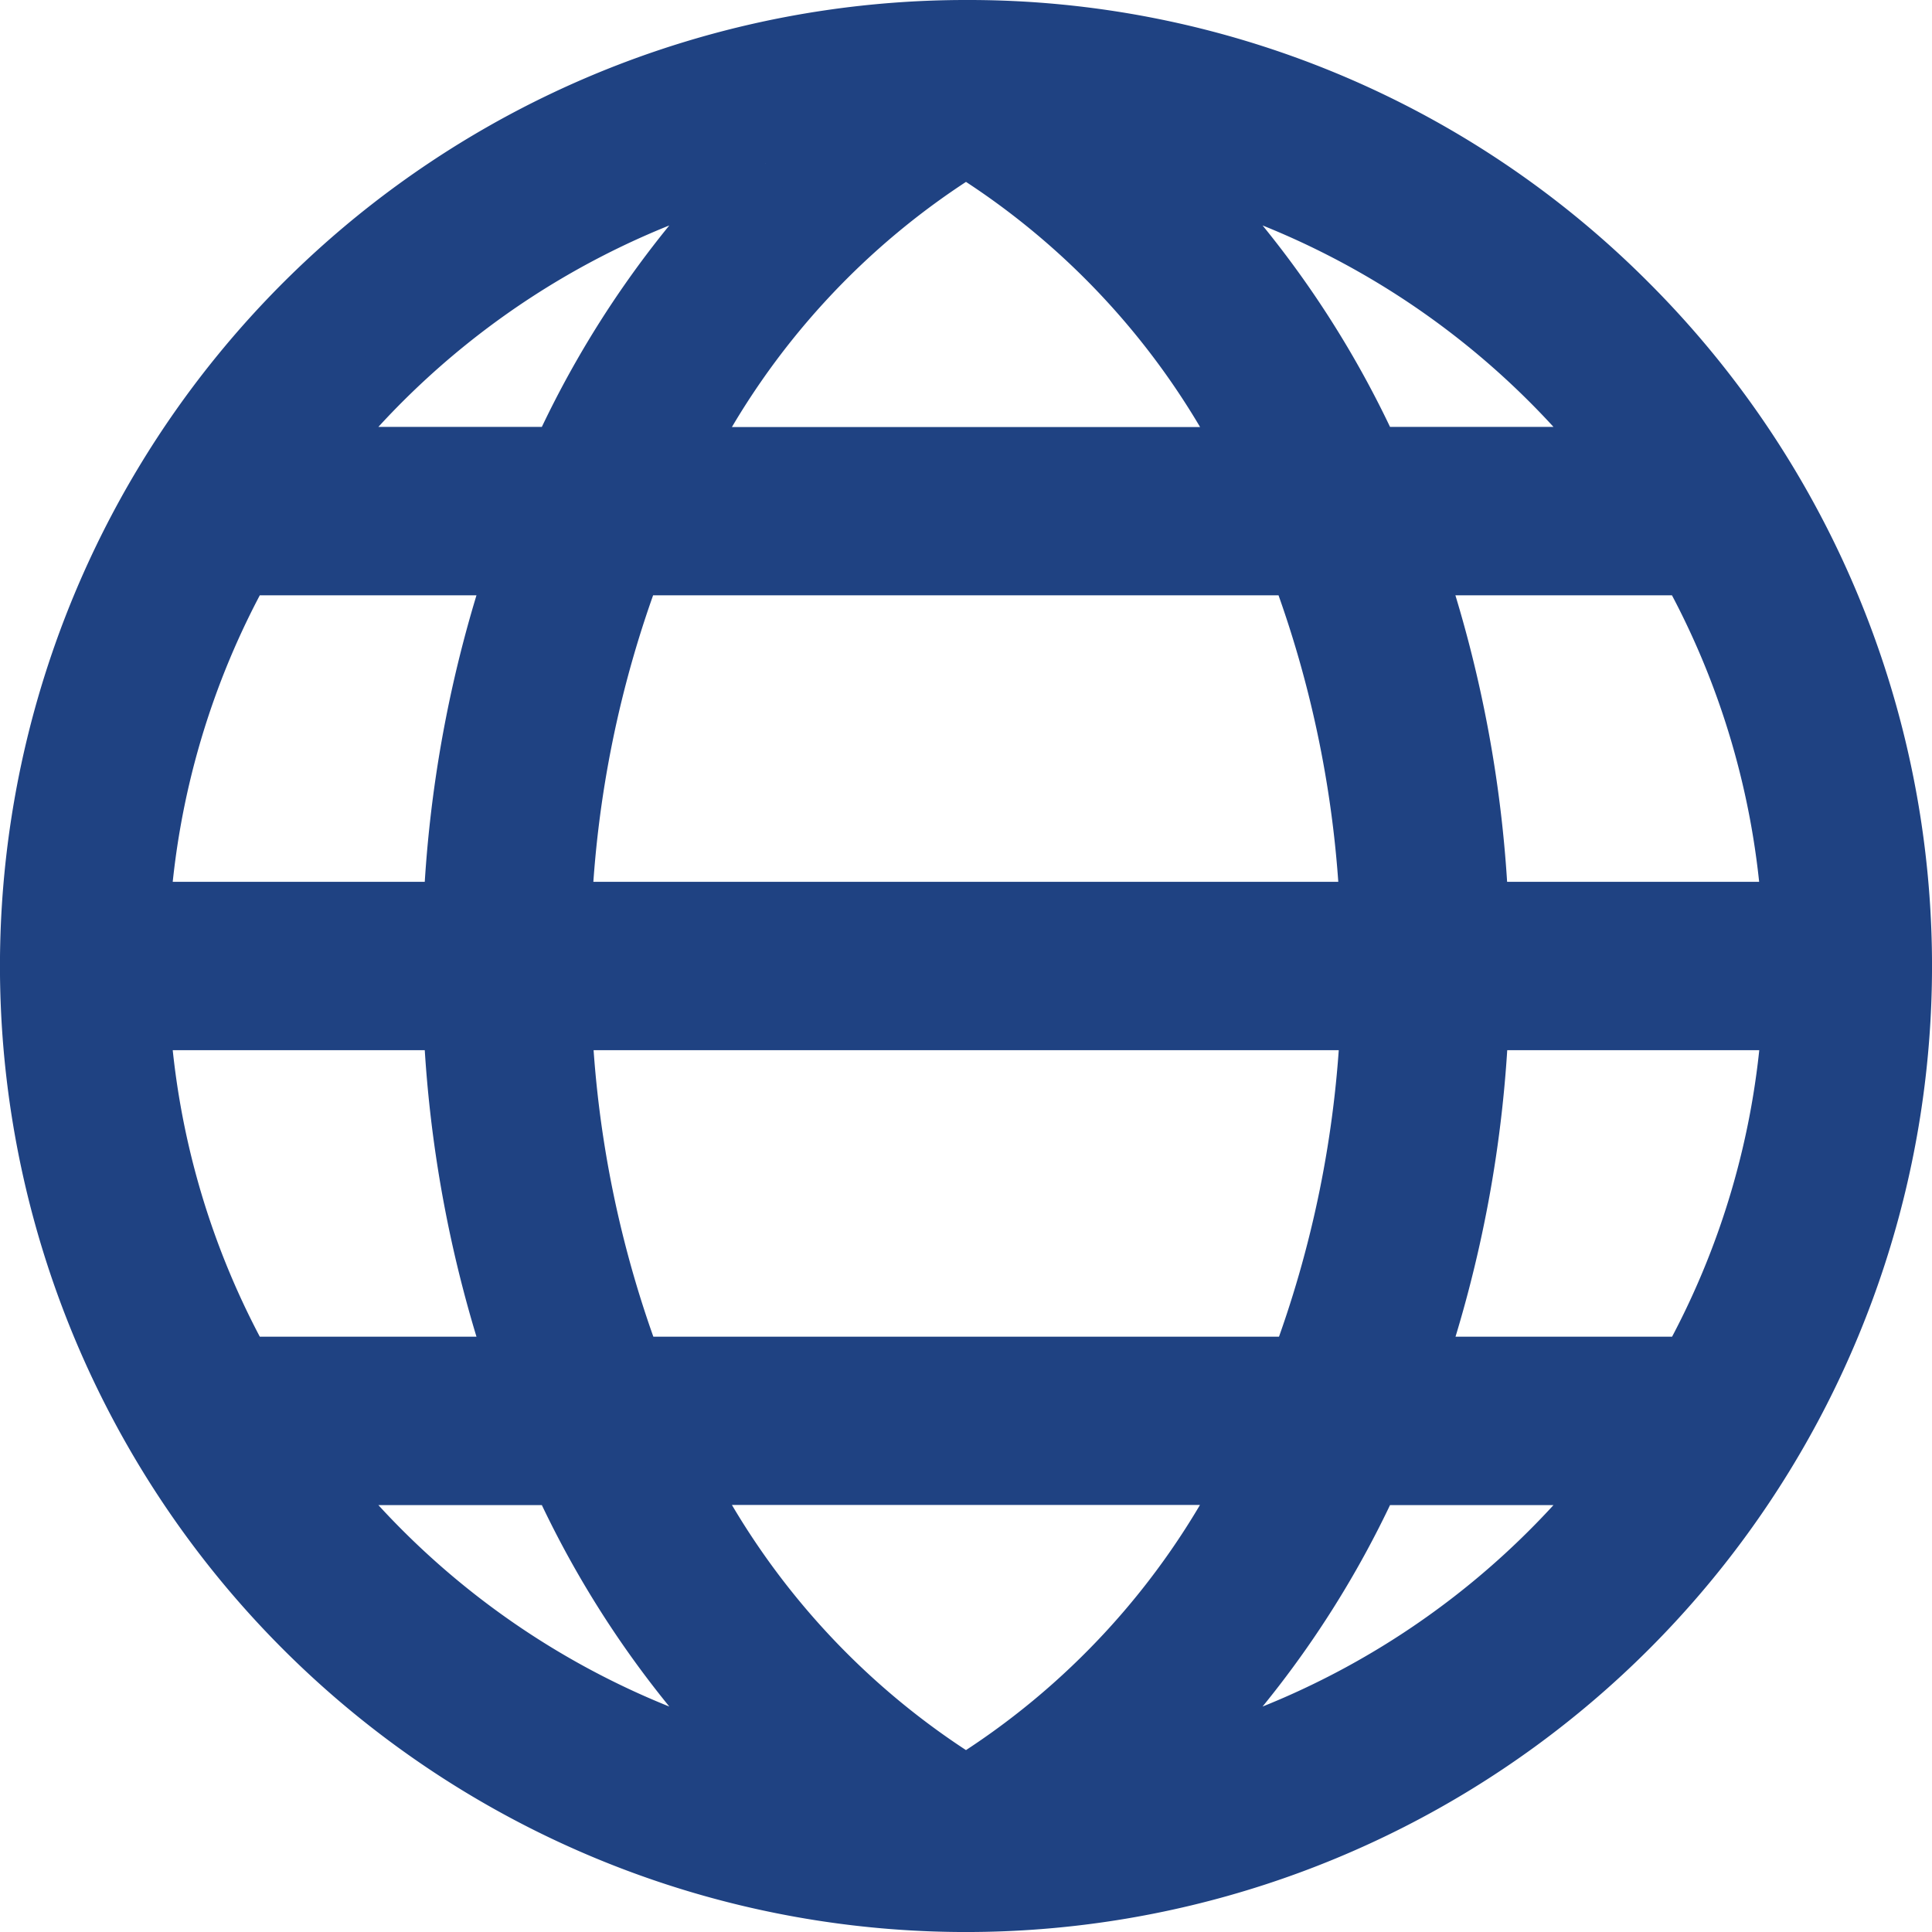 <svg xmlns="http://www.w3.org/2000/svg" width="16.5" height="16.5" viewBox="0 0 16.5 16.5">
  <path id="global" d="M13.657,2.343A7.947,7.947,0,0,0,8,0H8A8,8,0,0,0,2.343,13.657,8,8,0,0,0,13.657,2.343Zm.523,9.073H11.838a10.529,10.529,0,0,0,.547-2.947h2.662A7.01,7.01,0,0,1,14.179,11.416ZM8,14.993a6.635,6.635,0,0,1-2.421-2.64H10.42A6.635,6.635,0,0,1,8,14.993ZM5.155,11.416a9.53,9.53,0,0,1-.6-2.947h6.893a9.531,9.531,0,0,1-.6,2.947ZM.953,8.469H3.615a10.529,10.529,0,0,0,.547,2.947H1.82A7.01,7.01,0,0,1,.953,8.469ZM1.82,4.584H4.162a10.529,10.529,0,0,0-.547,2.947H.953A7.01,7.01,0,0,1,1.82,4.584ZM8,1.007a6.635,6.635,0,0,1,2.421,2.64H5.579A6.635,6.635,0,0,1,8,1.007Zm2.844,3.577a9.53,9.53,0,0,1,.6,2.947H4.553a9.531,9.531,0,0,1,.6-2.947Zm4.2,2.947H12.384a10.529,10.529,0,0,0-.547-2.947h2.341A7.01,7.01,0,0,1,15.046,7.531ZM11.462,3.646a8.3,8.3,0,0,0-1.75-2.5,7.079,7.079,0,0,1,3.845,2.5Zm-5.175-2.5a8.3,8.3,0,0,0-1.75,2.5H2.442a7.079,7.079,0,0,1,3.845-2.5ZM4.537,12.354a8.3,8.3,0,0,0,1.75,2.5,7.079,7.079,0,0,1-3.845-2.5Zm5.175,2.5a8.3,8.3,0,0,0,1.75-2.5h2.095a7.079,7.079,0,0,1-3.845,2.5Zm0,0" transform="translate(0.25 0.25)" fill="#1f4282" stroke="#1f4282" stroke-width="0.5"/>
</svg>
